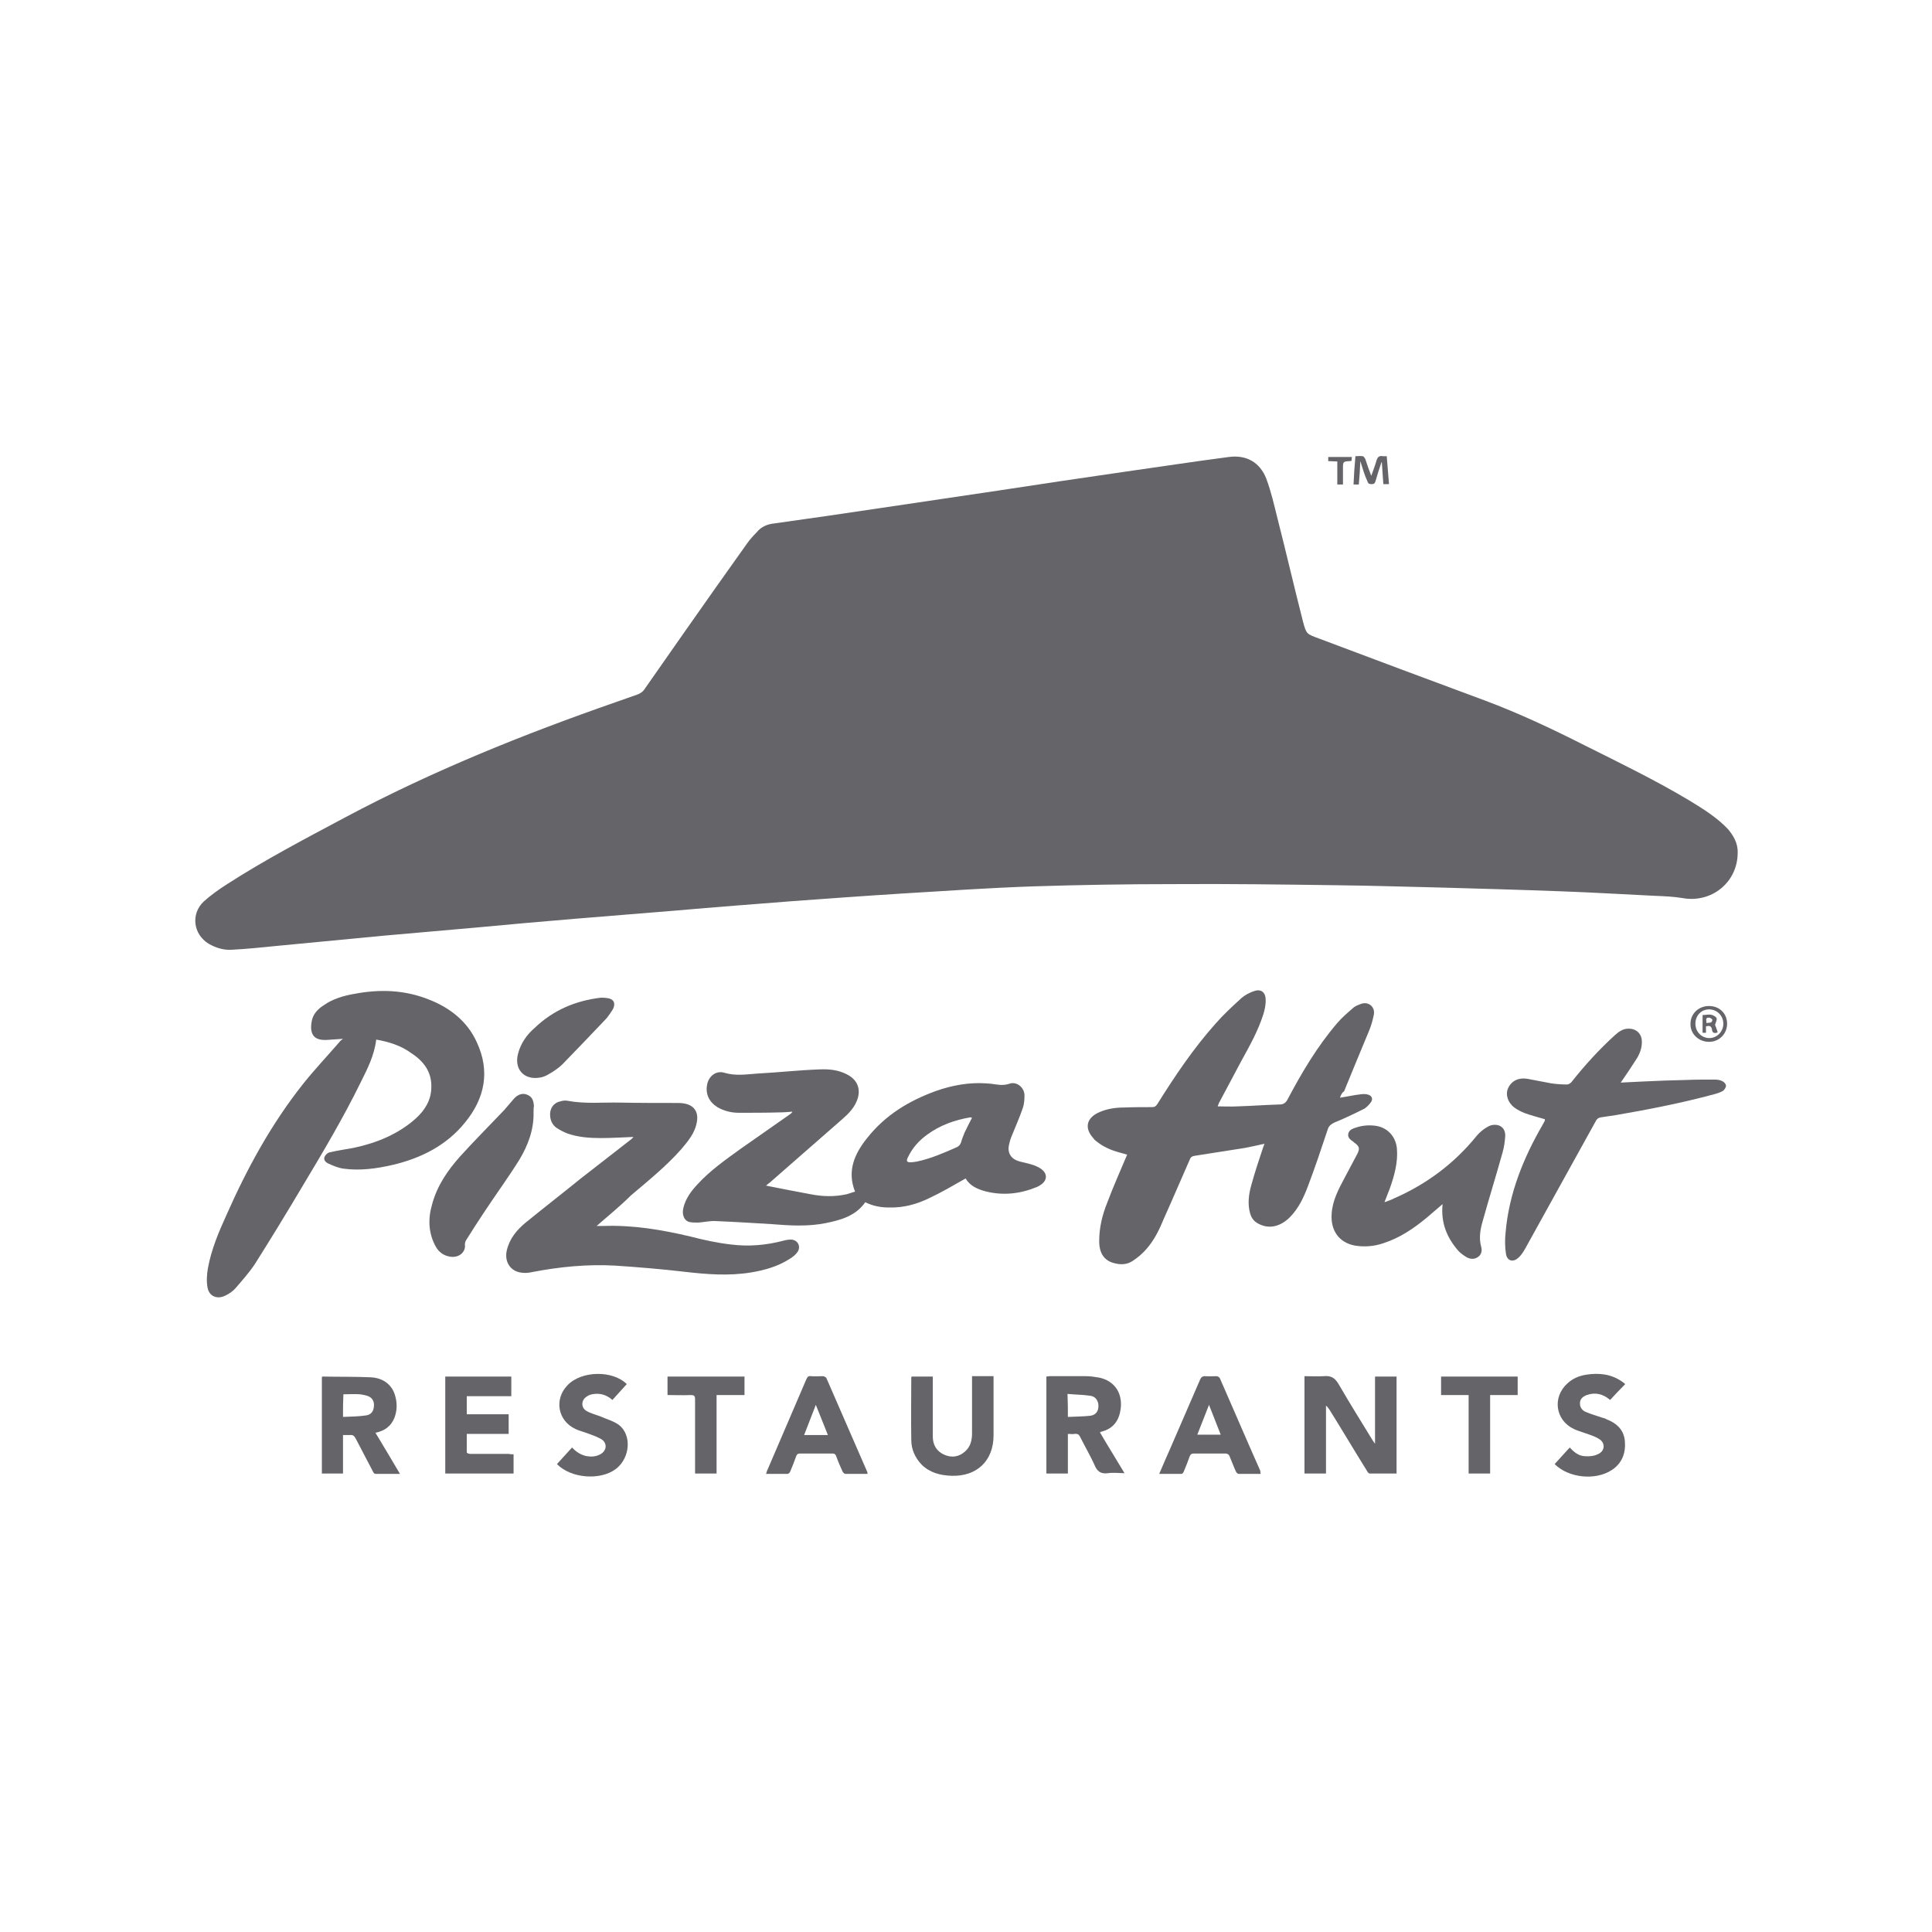 <?xml version="1.0" encoding="utf-8"?>
<!-- Generator: Adobe Illustrator 18.0.0, SVG Export Plug-In . SVG Version: 6.00 Build 0)  -->
<!DOCTYPE svg PUBLIC "-//W3C//DTD SVG 1.1//EN" "http://www.w3.org/Graphics/SVG/1.1/DTD/svg11.dtd">
<svg version="1.1" id="Layer_1" xmlns="http://www.w3.org/2000/svg" xmlns:xlink="http://www.w3.org/1999/xlink" x="0px" y="0px"
	 viewBox="0 0 512 512" enable-background="new 0 0 512 512" xml:space="preserve">
<g>
	<path fill-rule="evenodd" clip-rule="evenodd" fill="#646469" d="M460.5,226c0,7.8-6.9,13.4-14.6,12c-2.4-0.4-4.9-0.5-7.4-0.6
		c-8.3-0.4-16.6-0.9-24.9-1.2c-10.7-0.4-21.4-0.7-32.1-1c-9-0.2-18-0.5-27-0.6c-14.5-0.2-29.1-0.4-43.6-0.3
		c-12.4,0-24.8,0.2-37.2,0.6c-11.6,0.4-23.2,1.2-34.7,1.9c-9.6,0.6-19.2,1.3-28.8,2c-10.3,0.8-20.7,1.6-31,2.5c-9,0.7-18,1.5-27,2.2
		c-8.6,0.7-17.3,1.5-25.9,2.3c-8.3,0.7-16.7,1.5-25,2.2c-9.4,0.9-18.8,1.8-28.2,2.7c-3.9,0.4-7.9,0.8-11.8,1c-2.1,0.1-4.1-0.5-6-1.6
		c-4.1-2.5-4.8-7.9-1.3-11.2c1.9-1.7,4-3.2,6.2-4.6c10.1-6.5,20.8-12.1,31.3-17.7c23.1-12.3,47.2-22,71.9-30.6
		c1.8-0.6,3.6-1.3,5.4-1.9c0.9-0.3,1.6-0.8,2.1-1.6c3.6-5.1,7.1-10.2,10.7-15.3c5.4-7.7,10.9-15.5,16.4-23.2c0.7-1,1.6-2,2.5-2.9
		c1.2-1.5,2.8-2.2,4.8-2.4c9.4-1.3,18.9-2.7,28.3-4.1c10.3-1.5,20.7-3.1,31-4.6c11.2-1.7,22.4-3.4,33.6-5c9.2-1.3,18.3-2.7,27.5-3.9
		c4.6-0.6,8.2,1.4,9.9,5.8c1.3,3.5,2.1,7.1,3,10.7c2.3,9,4.4,18.1,6.7,27.1c0.9,3.4,1,3.3,4.2,4.5c14.6,5.5,29.3,11,43.9,16.4
		c9.1,3.4,17.8,7.5,26.5,11.9c9.4,4.7,18.9,9.3,27.9,14.7c3.6,2.2,7.3,4.5,10.2,7.6C459.3,221.4,460.6,223.4,460.5,226z"/>
	<path fill-rule="evenodd" clip-rule="evenodd" fill="#646469" d="M355.1,290.9c2-0.3,3.7-0.7,5.5-0.9c0.7-0.1,1.4-0.1,2,0.1
		c1,0.3,1.3,1.2,0.7,2c-0.5,0.7-1.1,1.3-1.7,1.7c-2.6,1.3-5.3,2.6-8,3.7c-0.8,0.4-1.4,0.8-1.7,1.7c-1.7,5.1-3.4,10.2-5.3,15.2
		c-1.1,2.9-2.4,5.7-4.6,8c-2.5,2.6-5.5,3.4-8.3,2c-1.3-0.6-2-1.5-2.4-2.8c-0.7-2.5-0.4-5,0.3-7.5c0.9-3.3,2-6.6,3.1-9.9
		c0.1-0.3,0.2-0.6,0.4-1.1c-1.8,0.4-3.5,0.8-5.1,1.1c-4.5,0.7-8.9,1.4-13.4,2.1c-0.7,0.1-1.1,0.4-1.3,1c-2.3,5.2-4.5,10.4-6.8,15.5
		c-1.2,2.9-2.5,5.7-4.6,8.1c-1.1,1.3-2.4,2.4-3.8,3.3c-1.5,1-3.3,1-5,0.5c-2.5-0.7-3.8-2.6-3.8-5.8c0-3.5,0.8-6.9,2.1-10.1
		c1.6-4.3,3.5-8.5,5.3-12.8c-0.6-0.2-1.4-0.4-2.1-0.6c-2.2-0.6-4.3-1.5-6.1-3c-0.3-0.2-0.5-0.4-0.7-0.7c-2.5-2.7-1.9-5.4,1.4-6.9
		c2.2-1,4.5-1.3,6.8-1.3c2.4-0.1,4.8-0.1,7.3-0.1c0.7,0,1-0.2,1.4-0.8c4.7-7.5,9.6-14.8,15.5-21.4c2.1-2.4,4.4-4.5,6.8-6.7
		c0.9-0.8,2.1-1.4,3.2-1.8c1.8-0.7,3.1,0.1,3.2,2c0.1,1.4-0.2,2.8-0.6,4.1c-1.4,4.4-3.6,8.3-5.8,12.3c-1.9,3.6-3.9,7.3-5.8,10.9
		c-0.2,0.3-0.3,0.7-0.5,1.2c1.8,0,3.5,0.1,5.2,0c3.7-0.1,7.5-0.4,11.2-0.5c1,0,1.6-0.4,2.1-1.3c3.8-7.2,7.9-14.1,13.2-20.3
		c1.2-1.4,2.7-2.7,4.1-3.9c0.6-0.6,1.5-0.9,2.3-1.2c1.9-0.6,3.6,0.8,3.3,2.8c-0.3,1.5-0.7,3-1.3,4.4c-2.2,5.3-4.4,10.6-6.6,16
		C355.6,289.6,355.4,290.1,355.1,290.9z"/>
	<path fill-rule="evenodd" clip-rule="evenodd" fill="#646469" d="M255.9,312.3c-3.2,1.8-6.2,3.6-9.4,5.1c-3.4,1.7-7,2.7-10.9,2.6
		c-2.2,0-4.3-0.4-6.3-1.4c-2.5,3.6-6.4,4.7-10.3,5.5c-4.8,1-9.7,0.7-14.6,0.3c-4.9-0.3-9.8-0.6-14.7-0.8c-1.6-0.1-3.1,0.3-4.7,0.4
		c-0.8,0-1.7,0-2.5-0.2c-1.3-0.5-1.8-2-1.4-3.7c0.6-2.5,2.1-4.5,3.8-6.3c3.3-3.6,7.3-6.4,11.3-9.3c4.3-3,8.6-6,13-9.1
		c0.3-0.2,0.6-0.4,0.8-0.8c-1.2,0.1-2.4,0.2-3.6,0.2c-3.5,0.1-7.1,0.1-10.6,0.1c-2,0-4-0.5-5.7-1.5c-2.2-1.4-3.2-3.5-2.7-6
		c0.4-2.2,2.4-3.8,4.6-3.1c3,0.9,5.8,0.4,8.8,0.2c5.5-0.3,10.9-0.9,16.4-1.1c2.4-0.1,4.9,0.1,7.2,1.3c3,1.5,3.9,4.2,2.6,7.2
		c-0.8,1.9-2.3,3.4-3.8,4.7c-6.4,5.6-12.8,11.2-19.2,16.8c-0.3,0.2-0.5,0.4-1,0.8c4.1,0.8,8,1.6,11.9,2.3c3.1,0.6,6.2,0.7,9.4,0
		c0.8-0.2,1.5-0.5,2.3-0.7c-2.2-5.5-0.1-10.1,3.2-14.2c4.8-6.1,11.1-9.9,18.3-12.5c4.3-1.5,8.7-2.3,13.2-2c0.4,0,0.8,0.1,1.3,0.1
		c1.6,0.2,3.1,0.6,4.9,0c1.9-0.7,4,1,4,3.1c0,1.2-0.1,2.4-0.5,3.5c-0.8,2.3-1.8,4.6-2.7,6.8c-0.4,0.9-0.7,1.8-0.9,2.8
		c-0.5,2.2,0.6,3.8,2.8,4.4c1.3,0.3,2.6,0.6,3.8,1c0.8,0.3,1.6,0.7,2.2,1.2c1.3,1.1,1.3,2.6,0,3.7c-0.5,0.4-1,0.7-1.5,0.9
		c-4.4,1.8-8.9,2.3-13.6,1.1C258.9,315.1,257,314.2,255.9,312.3z M257.6,296.2c-0.2,0-0.3-0.1-0.4-0.1c-4.2,0.7-8.1,2.1-11.5,4.6
		c-2.2,1.6-3.9,3.5-5.1,6c-0.5,1-0.3,1.4,0.9,1.3c0.5,0,1-0.1,1.6-0.2c3.7-0.8,7.1-2.3,10.5-3.8c0.6-0.3,0.9-0.7,1.1-1.3
		c0.2-0.8,0.6-1.7,0.9-2.5C256.2,298.9,256.9,297.6,257.6,296.2z"/>
	<path fill-rule="evenodd" clip-rule="evenodd" fill="#646469" d="M99.7,275.5c-0.5,4.2-2.3,7.7-4.1,11.3
		c-4.6,9.4-10,18.5-15.4,27.5c-4.1,6.9-8.3,13.8-12.6,20.6c-1.5,2.3-3.4,4.4-5.2,6.5c-0.7,0.8-1.7,1.5-2.8,2c-2.1,1-4.2,0.1-4.6-2.2
		c-0.3-1.6-0.2-3.4,0.1-5.1c0.9-5,2.9-9.7,5-14.3c5.4-12.2,11.8-23.9,20.1-34.4c3.1-3.9,6.5-7.5,9.8-11.3c0.2-0.3,0.5-0.5,0.9-0.8
		c-1.6,0.1-3,0.2-4.5,0.3c-3.2,0.1-4.4-1.5-3.8-4.9c0.3-1.9,1.6-3.3,3.2-4.3c2.4-1.7,5.2-2.5,8-3c6.8-1.3,13.4-1.1,19.9,1.5
		c5.6,2.2,10.2,5.8,12.7,11.4c3.5,7.6,2.1,14.7-3.1,21.1c-4.9,6.1-11.6,9.5-19.2,11.3c-4.3,1-8.7,1.6-13.1,1
		c-1.4-0.2-2.8-0.8-4.1-1.4c-0.6-0.3-1.2-0.9-0.9-1.7c0.2-0.5,0.8-1.1,1.3-1.2c2.1-0.5,4.2-0.8,6.4-1.2c6.1-1.3,11.8-3.6,16.5-7.8
		c2.3-2.1,4-4.7,4.1-8c0.2-4.2-1.9-7.1-5.3-9.3C106.3,277.1,103.1,276.1,99.7,275.5z"/>
	<path fill-rule="evenodd" clip-rule="evenodd" fill="#646469" d="M158.1,324.9c0.8,0,1.3,0,1.7,0c7.9-0.3,15.6,1,23.2,2.8
		c3.5,0.9,7.1,1.7,10.7,2.1c4.7,0.6,9.3,0.2,13.9-1c0.7-0.2,1.4-0.3,2.1-0.3c1.7,0.1,2.6,1.8,1.7,3.2c-0.5,0.8-1.3,1.4-2.1,1.9
		c-3.1,2-6.6,3-10.2,3.6c-6,1-12,0.5-18-0.2c-6-0.7-12.1-1.2-18.1-1.6c-7.4-0.4-14.6,0.3-21.9,1.7c-0.9,0.2-1.8,0.3-2.6,0.2
		c-3.1-0.2-4.9-2.8-4.2-5.9c0.7-3.1,2.6-5.4,5-7.4c4.8-3.9,9.7-7.7,14.5-11.6c4.5-3.5,9-7,13.5-10.5c0.2-0.2,0.4-0.4,0.6-0.6
		c-2.9,0.1-5.7,0.3-8.6,0.3c-3,0-6-0.2-8.9-1.2c-1-0.4-2-0.9-2.9-1.5c-1-0.7-1.6-1.8-1.7-3.1c-0.2-1.9,0.8-3.5,2.6-3.9
		c0.6-0.2,1.3-0.3,1.9-0.2c4.7,0.9,9.4,0.4,14.1,0.5c5.1,0.1,10.2,0.1,15.3,0.1c4.3,0,6,2.4,4.6,6.5c-0.8,2.3-2.3,4-3.8,5.8
		c-4,4.5-8.7,8.3-13.3,12.2C164.4,319.6,161.3,322.1,158.1,324.9z"/>
	<path fill-rule="evenodd" clip-rule="evenodd" fill="#646469" d="M409.4,296.6c-1.8-0.5-3.6-1-5.3-1.6c-1-0.4-2-0.9-2.8-1.5
		c-1.8-1.4-2.4-3.5-1.6-5.2c0.9-1.9,2.8-2.8,5.1-2.4c2.1,0.4,4.2,0.8,6.3,1.2c1.4,0.2,2.8,0.3,4.2,0.3c0.4,0,1-0.4,1.2-0.7
		c3.5-4.4,7.3-8.6,11.5-12.4c1-0.9,2.1-1.7,3.6-1.7c2,0,3.4,1.3,3.5,3.2c0.1,1.6-0.4,3.1-1.2,4.5c-1.2,1.9-2.4,3.7-3.7,5.6
		c-0.2,0.3-0.4,0.6-0.7,1c2.1-0.1,4.1-0.2,6.1-0.3c3.8-0.2,7.5-0.3,11.3-0.4c2.5-0.1,5-0.1,7.5-0.1c0.7,0,1.4,0.1,2,0.4
		c0.5,0.2,1,0.8,1,1.2c0,0.5-0.4,1.1-0.8,1.4c-0.7,0.4-1.6,0.7-2.4,0.9c-8.5,2.3-17.2,4-25.9,5.5c-1.3,0.2-2.6,0.4-4,0.6
		c-0.7,0.1-1.1,0.4-1.4,1c-6.2,11.2-12.4,22.4-18.6,33.6c-0.5,0.9-1.1,1.9-1.9,2.6c-1.4,1.3-3,0.9-3.3-1c-0.3-1.9-0.3-3.8-0.1-5.7
		c0.9-10.3,4.7-19.7,9.8-28.5c0.2-0.4,0.4-0.7,0.6-1.1C409.4,296.7,409.4,296.6,409.4,296.6z"/>
	<path fill-rule="evenodd" clip-rule="evenodd" fill="#646469" d="M382.3,319.1c-1.5,1.3-2.9,2.5-4.2,3.6c-3.5,2.9-7.2,5.4-11.6,6.8
		c-2.4,0.8-4.9,1-7.4,0.6c-4.4-0.8-6.5-4.2-6.2-8.4c0.2-3.5,1.8-6.5,3.4-9.5c1.1-2.1,2.3-4.3,3.4-6.4c0.7-1.4,0.6-2-0.8-3
		c0,0-0.1,0-0.1-0.1c-0.8-0.6-1.7-1.1-1.5-2.2c0.2-1.1,1.2-1.4,2.1-1.7c1.8-0.6,3.7-0.7,5.5-0.4c3,0.6,5,2.9,5.3,6
		c0.3,3.7-0.7,7.2-1.9,10.6c-0.4,1.1-0.9,2.2-1.4,3.6c1-0.4,1.8-0.6,2.5-1c8.5-3.7,15.8-9.1,21.7-16.3c0.6-0.8,1.4-1.5,2.2-2.1
		c0.6-0.4,1.2-0.8,1.9-1c2.2-0.5,3.8,0.7,3.7,2.9c-0.1,1.5-0.3,2.9-0.7,4.3c-1.7,6.1-3.6,12.2-5.3,18.3c-0.6,2.1-1,4.3-0.4,6.6
		c0.3,1,0.2,2.1-0.8,2.8c-1,0.7-2,0.6-3,0.1c-0.8-0.5-1.7-1.1-2.3-1.8C383.4,327.9,381.8,324,382.3,319.1z"/>
	<path fill-rule="evenodd" clip-rule="evenodd" fill="#646469" d="M141.4,294.8c0.1,4.6-1.5,8.8-3.8,12.6c-3,4.8-6.3,9.3-9.4,14
		c-1.6,2.4-3.2,4.9-4.7,7.3c-0.2,0.3-0.3,0.8-0.3,1.1c0.3,2-1.6,3.7-4.1,3.2c-1.6-0.3-2.8-1.2-3.6-2.6c-2-3.6-2.1-7.4-1-11.2
		c1.3-4.9,4.1-9,7.4-12.7c3.8-4.2,7.8-8.2,11.7-12.3c0.8-0.9,1.6-1.9,2.4-2.8c1.2-1.5,2.7-1.9,4.1-1.1c1.1,0.6,1.3,1.7,1.4,2.8
		C141.4,293.6,141.4,294.2,141.4,294.8z"/>
	<path fill-rule="evenodd" clip-rule="evenodd" fill="#646469" d="M351.4,390.5c-2,0-3.8,0-5.7,0c0-8.6,0-17.1,0-25.8
		c1.7,0,3.4,0.1,5.1,0c2-0.2,3,0.5,4,2.2c2.9,5,5.9,9.8,8.9,14.7c0.2,0.3,0.3,0.5,0.7,1c0-6.1,0-11.9,0-17.8c1.9,0,3.8,0,5.7,0
		c0,8.6,0,17.1,0,25.7c-2.4,0-4.7,0-7.1,0c-0.3,0-0.6-0.4-0.8-0.8c-3.3-5.3-6.5-10.7-9.8-16c-0.3-0.4-0.5-0.8-1-1.2
		C351.4,378.5,351.4,384.5,351.4,390.5z"/>
	<path fill-rule="evenodd" clip-rule="evenodd" fill="#646469" d="M283,390.5c-2,0-3.8,0-5.7,0c0-8.6,0-17.1,0-25.7
		c0.3,0,0.6-0.1,0.9-0.1c3.2,0,6.4,0,9.6,0c1.2,0,2.4,0.2,3.6,0.4c4,0.9,6.1,4.1,5.6,8.2c-0.4,3.1-1.9,5.3-5.1,6.1
		c-0.1,0-0.2,0.1-0.4,0.2c2.1,3.6,4.3,7.1,6.5,10.8c-1.6,0-3-0.2-4.3,0c-2,0.3-3-0.5-3.7-2.3c-1.1-2.4-2.5-4.8-3.7-7.2
		c-0.3-0.7-0.7-1-1.5-0.9c-0.5,0.1-1.1,0-1.8,0C283,383.7,283,387.1,283,390.5z M283,375.5c2-0.1,4-0.1,5.9-0.3
		c1.5-0.2,2.2-1.2,2.2-2.6c0-1.3-0.7-2.5-2.1-2.7c-2-0.3-4-0.3-6.1-0.5C283,371.6,283,373.4,283,375.5z"/>
	<path fill-rule="evenodd" clip-rule="evenodd" fill="#646469" d="M90.9,380.3c0,3.5,0,6.8,0,10.2c-1.9,0-3.7,0-5.6,0
		c0-8.6,0-17.1,0-25.6c0.1,0,0.1-0.1,0.2-0.1c4.3,0.1,8.5,0,12.8,0.2c3.5,0.2,5.8,2.2,6.5,5.2c0.5,1.9,0.4,3.8-0.3,5.6
		c-0.9,2.2-2.6,3.4-5,3.9c2.2,3.6,4.3,7.2,6.5,10.9c-2.3,0-4.4,0-6.5,0c-0.3,0-0.6-0.4-0.7-0.7c-1.5-2.9-3-5.7-4.5-8.6
		c-0.4-0.8-0.8-1.1-1.6-1C92.1,380.3,91.5,380.3,90.9,380.3z M90.9,375.5c2.1-0.1,4.1-0.1,6.1-0.4c1.4-0.2,2-1.1,2.1-2.5
		c0.1-1.3-0.5-2.3-1.8-2.7c-0.6-0.2-1.3-0.3-1.9-0.4c-1.5-0.1-3,0-4.4,0C90.9,371.6,90.9,373.4,90.9,375.5z"/>
	<path fill-rule="evenodd" clip-rule="evenodd" fill="#646469" d="M136.1,385.4c0,1.8,0,3.4,0,5.1c-6,0-12,0-18.1,0
		c0-8.5,0-17.1,0-25.7c5.8,0,11.6,0,17.5,0c0,1.7,0,3.4,0,5.2c-3.9,0-7.8,0-11.8,0c0,1.6,0,3.2,0,4.8c3.7,0,7.4,0,11.1,0
		c0,1.8,0,3.5,0,5.2c-3.7,0-7.3,0-11.1,0c0,1.7,0,3.3,0,4.9c0,0.2,0.6,0.4,0.9,0.4c3.4,0,6.9,0,10.3,0
		C135.2,385.4,135.6,385.4,136.1,385.4z"/>
	<path fill-rule="evenodd" clip-rule="evenodd" fill="#646469" d="M241.6,364.8c1.9,0,3.7,0,5.6,0c0,0.4,0,0.7,0,1c0,5,0,10,0,14.9
		c0,2.2,1,3.9,3,4.8c2,0.9,3.9,0.6,5.5-0.8c1.5-1.3,1.9-3,1.9-4.9c0-4.5,0-9,0-13.6c0-0.5,0-0.9,0-1.5c1.9,0,3.7,0,5.7,0
		c0,0.4,0,0.7,0,1.1c0,4.9,0,9.8,0,14.6c0,6.7-4.4,10.9-11.1,10.7c-3-0.1-5.8-0.8-8-3c-1.7-1.8-2.7-4-2.7-6.5
		c-0.1-5.5,0-11.1,0-16.6C241.5,365.1,241.5,365,241.6,364.8z"/>
	<path fill-rule="evenodd" clip-rule="evenodd" fill="#646469" d="M334.1,390.6c-2,0-4,0-5.9,0c-0.2,0-0.6-0.4-0.7-0.7
		c-0.6-1.3-1.1-2.7-1.7-4.1c-0.1-0.3-0.6-0.6-0.9-0.6c-2.9,0-5.8,0-8.6,0c-0.5,0-0.8,0.2-1,0.7c-0.5,1.4-1,2.7-1.6,4.1
		c-0.1,0.3-0.4,0.6-0.6,0.6c-1.9,0-3.8,0-5.9,0c1-2.4,2-4.6,3-6.9c2.6-6,5.2-12,7.8-18c0.3-0.7,0.6-1,1.4-1c1,0.1,2,0,3,0
		c0.3,0,0.8,0.3,0.9,0.6c3.6,8.2,7.1,16.4,10.7,24.5C334,390.1,334,390.3,334.1,390.6z M320.4,372.3c-1.1,2.8-2.1,5.4-3.1,7.9
		c2.1,0,4.1,0,6.2,0C322.5,377.6,321.5,375.1,320.4,372.3z"/>
	<path fill-rule="evenodd" clip-rule="evenodd" fill="#646469" d="M229.9,390.6c-2,0-3.9,0-5.9,0c-0.2,0-0.6-0.4-0.7-0.6
		c-0.6-1.3-1.2-2.7-1.7-4.1c-0.2-0.5-0.4-0.7-1-0.7c-2.9,0-5.8,0-8.6,0c-0.6,0-0.8,0.2-1,0.7c-0.5,1.4-1,2.7-1.6,4.1
		c-0.1,0.3-0.5,0.6-0.7,0.6c-1.9,0-3.7,0-5.7,0c0.2-0.4,0.2-0.8,0.4-1.1c3.4-8,6.9-16,10.3-24c0.3-0.6,0.5-0.9,1.2-0.8
		c1.1,0.1,2.2,0,3.2,0c0.3,0,0.8,0.3,0.9,0.5c3.6,8.3,7.2,16.5,10.8,24.8C229.9,390.2,229.9,390.3,229.9,390.6z M219.4,380.3
		c-1-2.6-2.1-5.2-3.2-8c-1.1,2.8-2.1,5.4-3.1,8C215.3,380.3,217.3,380.3,219.4,380.3z"/>
	<path fill-rule="evenodd" clip-rule="evenodd" fill="#646469" d="M166.1,366.8c-1.3,1.4-2.5,2.8-3.8,4.2c-1.6-1.4-3.4-1.9-5.4-1.5
		c-0.5,0.1-1,0.3-1.4,0.6c-1.5,0.9-1.6,2.9-0.1,3.8c1.2,0.7,2.5,1,3.8,1.5c1.6,0.7,3.4,1.2,4.8,2.2c3.5,2.7,3,8.8-0.8,11.7
		c-4.1,3.1-11.9,2.5-15.6-1.3c1.3-1.4,2.6-2.9,4-4.4c1.1,1.2,2.4,2,3.9,2.3c1.3,0.2,2.5,0.1,3.6-0.5c1.8-1,1.9-3.1,0.1-4.1
		c-1.3-0.7-2.8-1.2-4.2-1.7c-0.8-0.3-1.7-0.5-2.5-0.9c-4.7-2.2-5.7-7.9-2.1-11.6C154.1,363.2,162.4,363.1,166.1,366.8z"/>
	<path fill-rule="evenodd" clip-rule="evenodd" fill="#646469" d="M426.7,371c-1.9-1.6-3.9-2.1-6.2-1.3c-1,0.4-1.8,1-1.8,2.2
		c0,1.1,0.6,1.9,1.6,2.3c1.4,0.6,2.9,1,4.3,1.5c0.4,0.1,0.8,0.2,1.1,0.4c2.6,1,4.6,2.7,4.9,5.7c0.3,3.2-0.7,6-3.5,7.8
		c-4.3,2.8-11.4,2.1-15.1-1.6c1.3-1.4,2.6-2.9,4-4.4c1.1,1.2,2.3,2.2,3.9,2.3c1.2,0.1,2.5,0,3.5-0.5c2-0.8,2.1-3.1,0.3-4.1
		c-1.3-0.8-2.8-1.2-4.2-1.7c-0.8-0.3-1.6-0.5-2.4-0.9c-4.9-2.3-5.8-8.4-1.7-12.1c1.4-1.3,3.1-2,5-2.3c3.3-0.5,6.5-0.2,9.4,1.8
		c0.3,0.2,0.6,0.4,0.9,0.7C429.3,368.2,428,369.6,426.7,371z"/>
	<path fill-rule="evenodd" clip-rule="evenodd" fill="#646469" d="M159.2,264.4c0.6,0,1.1,0,1.7,0.1c1.7,0.2,2.3,1.3,1.6,2.8
		c-0.5,0.9-1.1,1.7-1.7,2.5c-3.9,4.1-7.8,8.2-11.7,12.2c-1.1,1.1-2.5,2-3.9,2.8c-0.7,0.4-1.5,0.7-2.3,0.8c-4.1,0.6-6.7-2.3-5.6-6.4
		c0.7-2.7,2.3-5,4.4-6.8C146.6,267.7,152.5,265.2,159.2,264.4z"/>
	<path fill-rule="evenodd" clip-rule="evenodd" fill="#646469" d="M381.9,364.8c6.8,0,13.5,0,20.3,0c0,1.6,0,3.2,0,4.9
		c-2.4,0-4.8,0-7.3,0c0,7,0,13.9,0,20.8c-1.9,0-3.7,0-5.7,0c0-6.9,0-13.8,0-20.8c-2.5,0-4.9,0-7.3,0
		C381.9,368,381.9,366.5,381.9,364.8z"/>
	<path fill-rule="evenodd" clip-rule="evenodd" fill="#646469" d="M189.9,369.7c0,7,0,13.9,0,20.8c-1.9,0-3.7,0-5.7,0
		c0-0.4,0-0.7,0-1.1c0-6.2,0-12.4,0-18.6c0-0.9-0.3-1.1-1.1-1.1c-2.1,0.1-4.1,0-6.2,0c0-1.7,0-3.2,0-4.9c6.8,0,13.5,0,20.4,0
		c0,1.6,0,3.2,0,4.9C194.8,369.7,192.4,369.7,189.9,369.7z"/>
	<path fill-rule="evenodd" clip-rule="evenodd" fill="#646469" d="M360.5,122.2c-0.1,2.2-0.2,4.1-0.4,6.2c-0.5,0-0.9,0-1.4,0
		c0.1-1.2,0.1-2.5,0.2-3.7c0.1-1.2,0.2-2.4,0.3-3.8c0.6,0,1.3-0.1,1.9,0c0.3,0,0.5,0.4,0.7,0.7c0.5,1.5,1,3,1.6,4.5
		c0.5-1.4,1-2.7,1.4-4.1c0.3-0.9,0.7-1.3,1.7-1.1c0.3,0,0.6,0,1,0c0.2,2.5,0.4,4.9,0.6,7.4c-0.5,0-0.9,0-1.5,0
		c-0.1-1.9-0.3-3.8-0.4-5.8c0,0-0.1,0-0.1,0c-0.6,1.7-1.1,3.4-1.6,5.1c-0.2,0.6-0.5,0.7-1,0.7c-0.6,0-0.9-0.1-1.1-0.7
		C361.6,125.9,361.1,124.1,360.5,122.2z"/>
	<path fill-rule="evenodd" clip-rule="evenodd" fill="#646469" d="M452.9,266.6c2.8,0,4.8,2,4.8,4.7c0,2.7-2.1,4.8-4.8,4.8
		c-2.7,0-5-2.1-4.9-4.8C448,268.6,450.2,266.6,452.9,266.6z M449.3,271.3c0,2.1,1.6,3.8,3.7,3.8c2,0,3.7-1.7,3.7-3.8
		c0-2.1-1.6-3.7-3.6-3.8C450.9,267.4,449.3,269.1,449.3,271.3z"/>
	<path fill-rule="evenodd" clip-rule="evenodd" fill="#646469" d="M358.2,122.1c-0.2,0-0.3,0.1-0.4,0.1c-1.9,0.1-1.9,0.1-1.9,2
		c0,1.4,0,2.7,0,4.2c-0.5,0-0.9,0-1.5,0c0-2,0-4,0-6.1c-0.8,0-1.6-0.1-2.4-0.1c0-0.3,0-0.7,0-1.1c2.1,0,4.2,0,6.3,0
		C358.2,121.3,358.2,121.7,358.2,122.1z"/>
	<path fill-rule="evenodd" clip-rule="evenodd" fill="#646469" d="M452.1,273.7c-0.4,0-0.6,0-0.9,0c0-1.5,0-3.1,0-4.7
		c0.7,0,1.5-0.2,2.2-0.1c0.6,0.1,1.3,0.5,1.5,0.9c0.2,0.4-0.2,1.1-0.4,1.8c0.2,0.5,0.5,1.2,0.7,2c-0.8,0.3-1.4,0.2-1.5-0.7
		c-0.1-0.9-0.6-1.2-1.6-0.9C452.1,272.5,452.1,273.1,452.1,273.7z M452.2,271.1c0.8-0.1,1.5,0.1,1.6-0.8c0-0.2-0.6-0.7-1-0.6
		C451.8,269.7,452.3,270.5,452.2,271.1z"/>
</g>
</svg>
